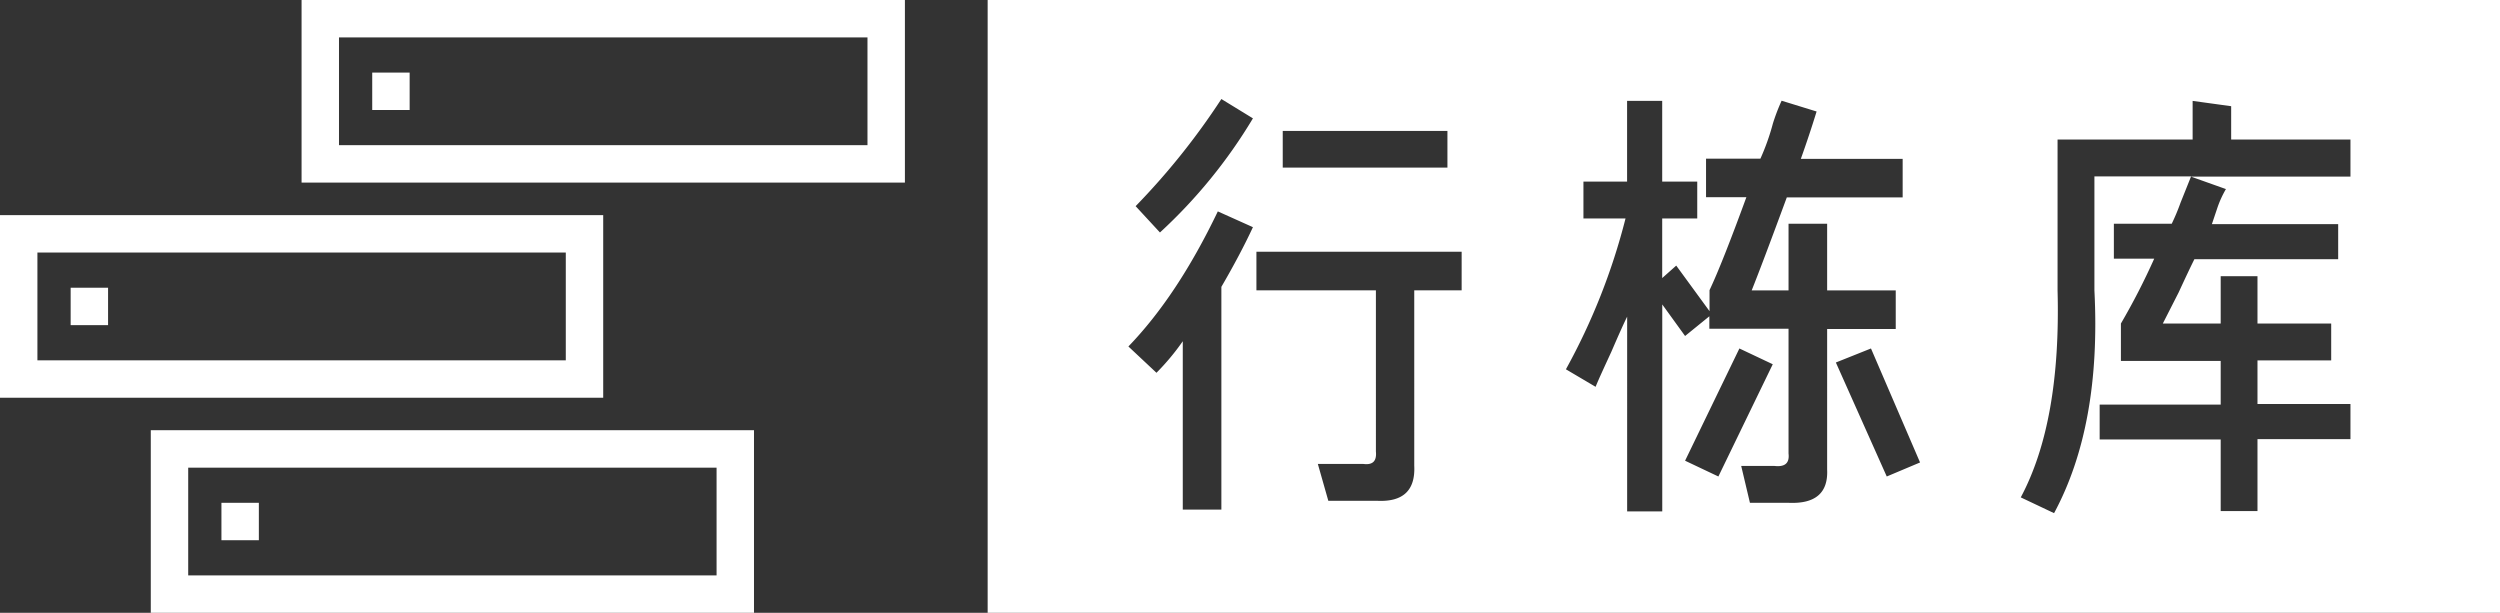 <svg id="图层_1" data-name="图层 1" xmlns="http://www.w3.org/2000/svg" viewBox="0 0 400.9 98.27"><rect x="0" y="0" width="400.9" height="98.27" fill="#333333" stroke="none"/><defs><style>.cls-1{fill:#fff;}</style></defs><title>xdk_white</title><path class="cls-1" d="M361.27,245.12v98.27H603.79V245.12Zm47.32,21H435V272H408.59Zm-9.84,25v35.72h-6.19v-27a37.85,37.85,0,0,1-4.22,5.06l-4.5-4.22q7.88-8.16,14.34-21.66l5.63,2.53Q401.85,285.78,398.75,291.12Zm-9.85-8.72L385,278.18A113.77,113.77,0,0,0,398.75,261l5.06,3.1A82.21,82.21,0,0,1,388.9,282.4Zm48.38,9.28h-7.6V319.8q.29,5.91-5.9,5.63H415.9l-1.68-5.91h7.31c1.5.19,2.15-.46,2-2V291.68H404.37v-6.19h32.91ZM473.11,319l8.71-18,5.35,2.53-8.72,18Zm22.78,1.41q.27,5.63-6.19,5.34h-6.19l-1.4-5.91h5.34c1.69.19,2.43-.46,2.25-2v-20H477v-2L473.11,299l-3.66-5.06v33.19h-5.63V295.9c-.56,1.12-1.4,3-2.53,5.62-1.12,2.44-2,4.32-2.53,5.63L454,304.34a101.59,101.59,0,0,0,9.56-24.19h-6.75v-5.91h7V261.3h5.63v12.94h5.62v5.91h-5.62v9.56l2.25-2,5.34,7.31v-3.37q2-4.21,5.91-14.91h-6.47v-6.18h8.72a36.29,36.29,0,0,0,2-5.63,32,32,0,0,1,1.4-3.66L494.2,263c-.75,2.44-1.6,5-2.53,7.6H508v6.18H489.42q-3.94,10.69-5.63,14.91h5.91V281h6.19v10.69h11v6.19h-11Zm9.56,1.12-8.16-18.28,5.63-2.25,7.87,18.28Zm74.36-48.09H554.22l5.62,2a16.45,16.45,0,0,0-1.4,3.09l-.85,2.53h20.25v5.63H554.78c-.56,1.12-1.41,2.91-2.53,5.34L549.72,297H559v-7.59h5.9V297h11.82v5.91H564.9v7h14.91v5.63H564.9v11.53H559V315.59H539.59V310H559v-7H543V297a108.35,108.35,0,0,0,5.34-10.4h-6.47V281h9.28a34.1,34.1,0,0,0,1.41-3.37l1.69-4.22H538.75v18.28q1.11,21.66-6.47,35.72l-5.34-2.53q6.46-12.09,5.9-33.19V267.49H554.5V261.3l6.18.85v5.34h19.13Z" transform="translate(-202.89 -245.12)"/><path class="cls-1" d="M342,251.12V268.4H257.25V251.12H342m6-6H251.25V274.4H348V245.12Z" transform="translate(-202.89 -245.12)"/><rect class="cls-1" x="59.69" y="11.64" width="6" height="6"/><path class="cls-1" d="M293.62,285.62V302.9H208.89V285.62h84.73m6-6H202.89V308.9h96.73V279.62Z" transform="translate(-202.89 -245.12)"/><rect class="cls-1" x="11.33" y="46.14" width="6" height="6"/><path class="cls-1" d="M317.8,320.11v17.28H233.07V320.11H317.8m6-6H227.07v29.28H323.8V314.11Z" transform="translate(-202.89 -245.12)"/><rect class="cls-1" x="35.51" y="80.63" width="6" height="6"/></svg>